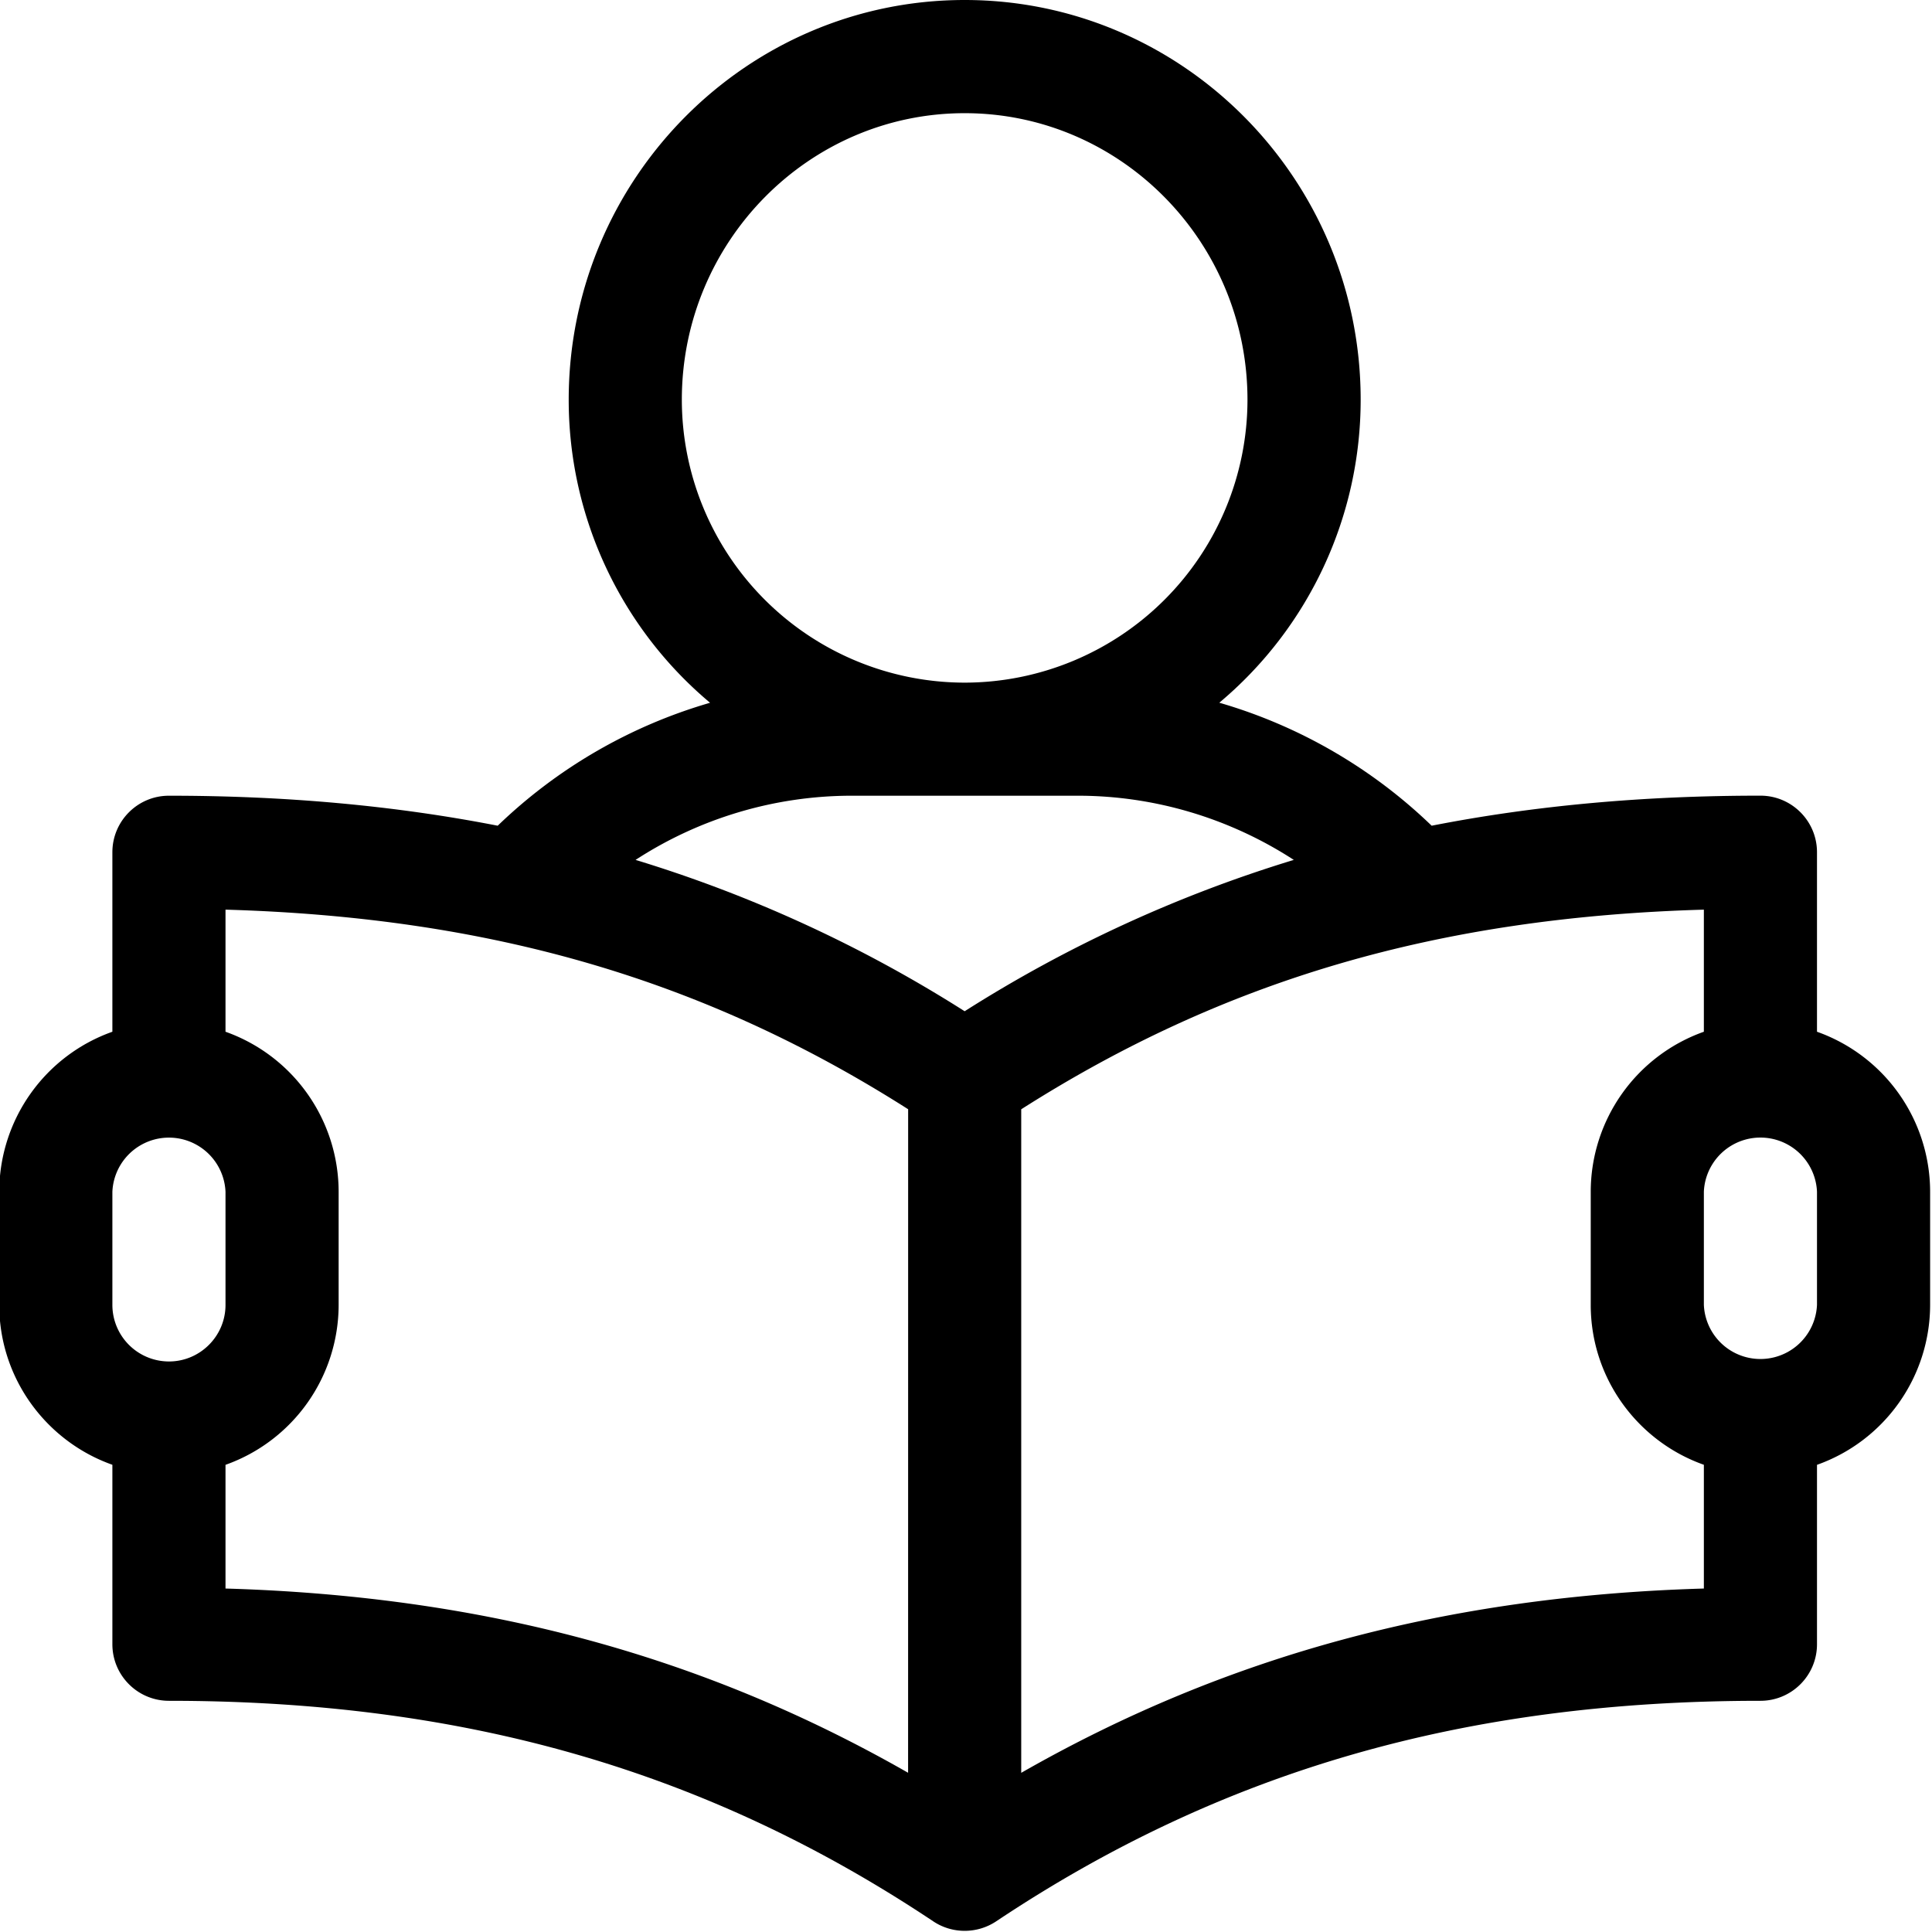 <svg xmlns="http://www.w3.org/2000/svg" width="36" height="36" viewBox="0 0 36 36"><g><g><path fill="#000000" d="M33.857 24.314a1.055 1.055 0 0 1-2.108 0v-2.108a1.055 1.055 0 0 1 2.108 0zM31.749 29.6c-4.787.14-8.893 1.246-12.72 3.434V20.67c3.786-2.41 7.767-3.578 12.72-3.72v2.275a3.167 3.167 0 0 0-2.108 2.98v2.109c0 1.374.88 2.546 2.108 2.98zM17.975 18.843a25.05 25.05 0 0 0-6.132-2.82 7.394 7.394 0 0 1 4.024-1.196h4.217c1.438 0 2.836.424 4.024 1.196a25.05 25.05 0 0 0-6.133 2.82zm-1.054 14.19C13.095 30.846 8.99 29.74 4.202 29.6v-2.305a3.167 3.167 0 0 0 2.108-2.981v-2.108a3.167 3.167 0 0 0-2.108-2.981V16.95c4.953.143 8.934 1.309 12.72 3.719zM3.148 25.369a1.055 1.055 0 0 1-1.054-1.054v-2.108a1.055 1.055 0 0 1 2.108 0v2.108c0 .581-.473 1.054-1.054 1.054zm9.557-17.92c0-2.944 2.364-5.34 5.27-5.34 2.907 0 5.27 2.396 5.27 5.34a5.276 5.276 0 0 1-5.27 5.271 5.276 5.276 0 0 1-5.27-5.27zm21.152 11.777V15.88c0-.582-.472-1.054-1.054-1.054-2.178 0-4.208.184-6.126.56a9.517 9.517 0 0 0-3.957-2.292 7.365 7.365 0 0 0 2.634-5.646C25.354 3.34 22.044 0 17.975 0c-4.068 0-7.378 3.341-7.378 7.449a7.365 7.365 0 0 0 2.634 5.646 9.519 9.519 0 0 0-3.957 2.291c-1.918-.375-3.948-.559-6.126-.559-.582 0-1.054.472-1.054 1.054v3.344a3.167 3.167 0 0 0-2.108 2.98v2.109c0 1.374.881 2.546 2.108 2.98v3.344c0 .582.472 1.054 1.054 1.054 5.512 0 10.037 1.306 14.243 4.11.352.235.816.235 1.17 0 4.205-2.804 8.73-4.11 14.242-4.11.582 0 1.054-.472 1.054-1.054v-3.343a3.167 3.167 0 0 0 2.108-2.981v-2.108a3.167 3.167 0 0 0-2.108-2.981z"/></g></g></svg>